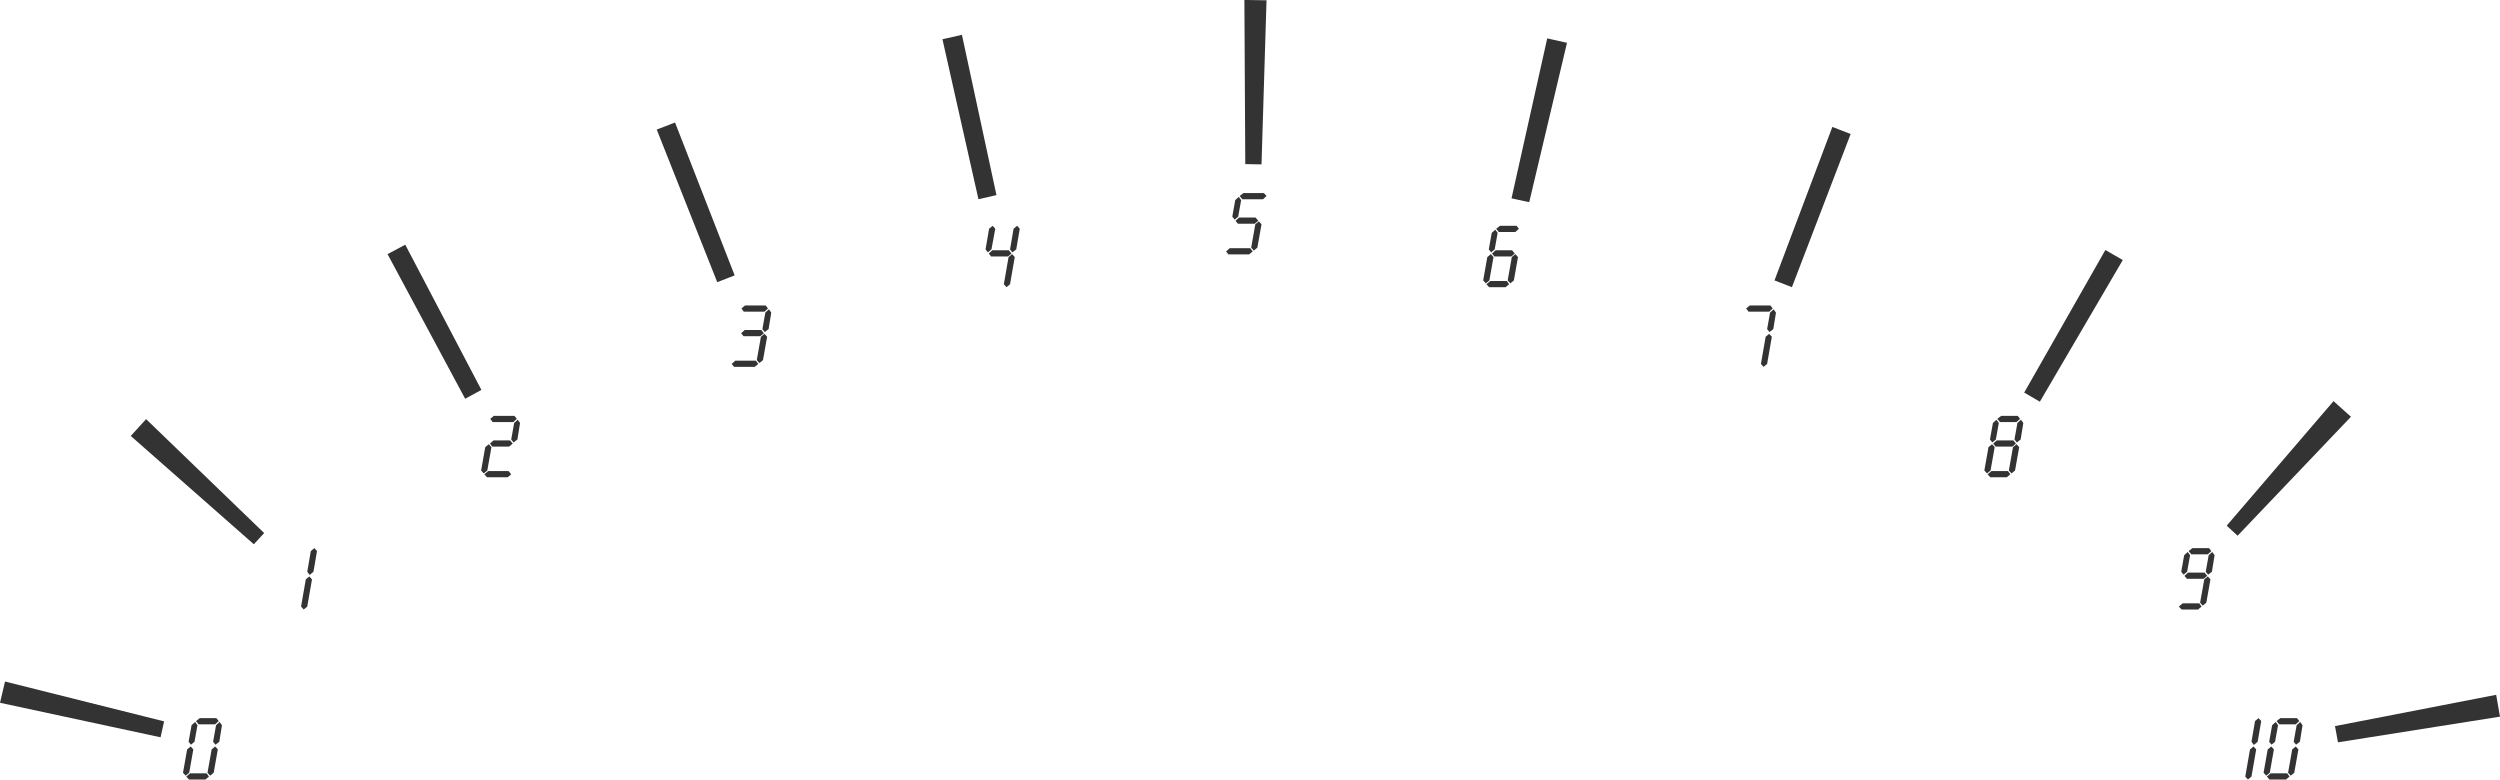<?xml version="1.0" encoding="UTF-8" standalone="no"?>
<svg xmlns:xlink="http://www.w3.org/1999/xlink" height="132.05px" width="423.5px" xmlns="http://www.w3.org/2000/svg">
  <g transform="matrix(1.0, 0.0, 0.0, 1.0, -2.25, 0.0)">
    <path d="M345.0 71.65 L344.55 74.45 343.9 74.95 343.5 74.45 344.0 71.65 344.6 71.1 345.0 71.65 M340.85 71.65 L340.35 74.45 339.75 74.95 339.35 74.45 339.85 71.65 340.45 71.1 340.85 71.65 M344.05 70.45 L344.45 70.95 343.85 71.5 341.05 71.5 340.6 70.95 341.25 70.45 344.05 70.45 M343.85 75.25 L344.3 75.75 343.6 79.7 343.0 80.2 342.55 79.7 343.25 75.75 343.85 75.25 M343.75 75.15 L343.15 75.65 340.3 75.65 339.9 75.15 340.5 74.6 343.3 74.6 343.75 75.15 M340.15 75.75 L339.45 79.7 338.85 80.2 338.4 79.7 339.1 75.75 339.7 75.25 340.15 75.75 M342.4 79.8 L342.8 80.35 342.2 80.85 339.4 80.85 338.95 80.35 339.6 79.8 342.4 79.8 M373.0 93.35 L373.65 92.85 376.45 92.85 376.85 93.35 376.25 93.9 373.45 93.9 373.0 93.35 M372.85 93.5 L373.25 94.05 372.75 96.85 372.15 97.35 371.75 96.85 372.25 94.05 372.85 93.5 M372.3 97.55 L372.9 97.0 375.7 97.0 376.15 97.55 375.55 98.05 372.7 98.05 372.3 97.55 M377.0 93.5 L377.4 94.05 376.95 96.85 376.3 97.35 375.9 96.85 376.4 94.05 377.0 93.5 M376.25 97.65 L376.7 98.15 376.0 102.1 375.4 102.6 374.95 102.1 375.65 98.15 376.25 97.65 M385.3 122.15 L384.7 125.65 384.05 126.2 383.65 125.65 384.25 122.15 384.85 121.65 385.3 122.15 M387.9 122.15 L388.55 121.65 391.35 121.65 391.75 122.15 391.15 122.7 388.35 122.7 387.9 122.15 M388.15 122.85 L387.65 125.65 387.05 126.15 386.65 125.65 387.15 122.85 387.75 122.3 388.15 122.85 M391.9 122.3 L392.3 122.85 391.85 125.65 391.2 126.15 390.8 125.65 391.3 122.85 391.9 122.3 M374.8 102.2 L375.2 102.75 374.6 103.25 371.8 103.25 371.35 102.75 372.0 102.2 374.8 102.2 M384.0 126.45 L384.45 126.95 383.65 131.55 383.05 132.05 382.6 131.55 383.4 126.95 384.0 126.45 M391.15 126.45 L391.6 126.95 390.9 130.9 390.3 131.4 389.85 130.9 390.55 126.95 391.15 126.45 M387.0 126.45 L387.45 126.95 386.75 130.9 386.15 131.4 385.7 130.9 386.4 126.95 387.0 126.45 M386.25 131.55 L386.9 131.0 389.7 131.0 390.1 131.55 389.5 132.05 386.7 132.05 386.25 131.55 M259.55 38.75 L258.95 39.3 256.15 39.3 255.7 38.75 256.35 38.25 259.15 38.25 259.55 38.75 M258.85 42.95 L258.25 43.45 255.4 43.45 255.0 42.95 255.6 42.4 258.4 42.4 258.85 42.95 M255.55 38.9 L255.95 39.45 255.45 42.25 254.85 42.75 254.45 42.25 254.95 39.45 255.55 38.9 M253.95 48.0 L253.5 47.5 254.2 43.55 254.8 43.05 255.25 43.55 254.55 47.5 253.95 48.0 M254.05 48.15 L254.7 47.6 257.5 47.6 257.9 48.15 257.3 48.65 254.5 48.65 254.05 48.15 M257.65 47.5 L258.35 43.55 258.95 43.05 259.4 43.55 258.7 47.5 258.1 48.0 257.65 47.5 M302.55 52.25 L301.95 52.8 298.45 52.8 298.05 52.25 298.65 51.75 302.15 51.75 302.55 52.25 M302.7 52.4 L303.1 52.95 302.65 55.75 302.0 56.25 301.6 55.75 302.1 52.95 302.7 52.4 M301.6 61.65 L301.0 62.15 300.55 61.65 301.35 57.05 301.95 56.55 302.4 57.05 301.6 61.65 M216.8 33.2 L216.2 33.75 212.7 33.75 212.25 33.2 212.9 32.7 216.35 32.7 216.8 33.2 M211.5 33.9 L212.1 33.35 212.5 33.9 212.0 36.7 211.4 37.2 211.0 36.7 211.5 33.9 M211.55 37.4 L212.15 36.85 214.95 36.85 215.4 37.4 214.8 37.9 211.95 37.9 211.55 37.4 M209.95 42.6 L210.55 42.05 214.05 42.05 214.45 42.6 213.85 43.1 210.35 43.1 209.95 42.6 M215.95 38.0 L215.25 41.95 214.65 42.45 214.2 41.95 214.9 38.0 215.5 37.5 215.95 38.0 M169.75 42.95 L170.35 42.4 173.15 42.4 173.6 42.95 173.0 43.45 170.15 43.45 169.75 42.95 M169.6 42.75 L169.2 42.25 169.8 38.75 170.4 38.25 170.85 38.75 170.2 42.25 169.6 42.75 M173.75 42.75 L173.35 42.25 173.95 38.75 174.55 38.25 175.0 38.75 174.4 42.25 173.75 42.75 M173.1 43.55 L173.7 43.05 174.15 43.55 173.35 48.15 172.75 48.65 172.3 48.15 173.1 43.55 M89.8 70.95 L89.2 71.5 85.7 71.5 85.3 70.95 85.9 70.45 89.4 70.45 89.8 70.95 M89.95 71.1 L90.35 71.65 89.9 74.45 89.25 74.95 88.85 74.45 89.35 71.65 89.95 71.1 M88.4 79.8 L88.85 80.35 88.25 80.85 84.75 80.85 84.3 80.35 84.95 79.8 88.4 79.8 M88.5 75.65 L85.65 75.65 85.25 75.15 85.85 74.6 88.65 74.6 89.1 75.15 88.5 75.65 M85.5 75.75 L84.8 79.7 84.2 80.2 83.75 79.7 84.45 75.75 85.05 75.25 85.5 75.75 M132.2 57.05 L131.5 61.0 130.9 61.5 130.45 61.0 131.15 57.05 131.75 56.55 132.2 57.05 M132.5 52.4 L132.9 52.95 132.45 55.75 131.8 56.25 131.4 55.75 131.9 52.95 132.5 52.4 M132.35 52.25 L131.75 52.8 128.25 52.8 127.85 52.25 128.45 51.75 131.95 51.75 132.35 52.25 M127.8 56.45 L128.4 55.9 131.2 55.9 131.65 56.45 131.05 56.95 128.2 56.95 127.8 56.45 M130.3 61.1 L130.7 61.65 130.1 62.15 126.6 62.15 126.2 61.65 126.8 61.1 130.3 61.1 M54.65 97.65 L55.1 98.15 54.3 102.75 53.7 103.25 53.25 102.75 54.05 98.15 54.65 97.65 M54.7 97.4 L54.3 96.85 54.9 93.35 55.5 92.85 55.95 93.35 55.35 96.85 54.7 97.4 M35.3 122.3 L35.7 122.85 35.2 125.65 34.6 126.15 34.2 125.65 34.7 122.85 35.3 122.3 M39.85 122.85 L39.4 125.65 38.75 126.15 38.35 125.65 38.85 122.85 39.45 122.3 39.85 122.85 M38.9 121.65 L39.3 122.15 38.7 122.7 35.9 122.7 35.45 122.15 36.1 121.65 38.9 121.65 M38.7 126.45 L39.15 126.95 38.45 130.9 37.85 131.4 37.4 130.9 38.1 126.95 38.7 126.45 M34.55 126.45 L35.0 126.95 34.3 130.9 33.7 131.4 33.25 130.9 33.95 126.95 34.55 126.45 M34.25 132.05 L33.8 131.55 34.45 131.0 37.25 131.0 37.65 131.55 37.05 132.05 34.25 132.05" fill="#333333" fill-rule="evenodd" stroke="none"/>
    <path d="M361.85 44.05 L347.8 68.05 345.15 66.5 358.9 42.35 361.85 44.05 M379.45 89.05 L397.55 67.95 400.5 70.6 381.3 90.75 379.45 89.05 M397.8 123.0 L425.1 117.7 425.75 121.4 398.3 125.75 397.8 123.0 M315.75 22.7 L305.8 48.65 302.85 47.5 312.65 21.5 315.75 22.7 M267.7 7.25 L261.3 34.25 258.3 33.6 264.35 6.5 267.7 7.25 M213.65 0.0 L216.8 0.05 215.95 27.85 213.2 27.8 213.05 0.0 213.65 0.0 M171.05 33.05 L168.0 33.75 161.9 6.65 165.2 5.9 171.05 33.05 M123.75 47.8 L113.5 21.95 116.6 20.75 126.7 46.65 123.75 47.8 M81.05 67.55 L67.9 43.05 70.9 41.45 83.8 66.05 81.05 67.55 M27.0 71.0 L47.0 90.3 45.25 92.2 24.4 73.85 27.0 71.0 M3.1 115.45 L30.05 122.2 29.45 124.9 2.25 119.05 3.1 115.45" fill="#333333" fill-rule="evenodd" stroke="none"/>
  </g>
</svg>
